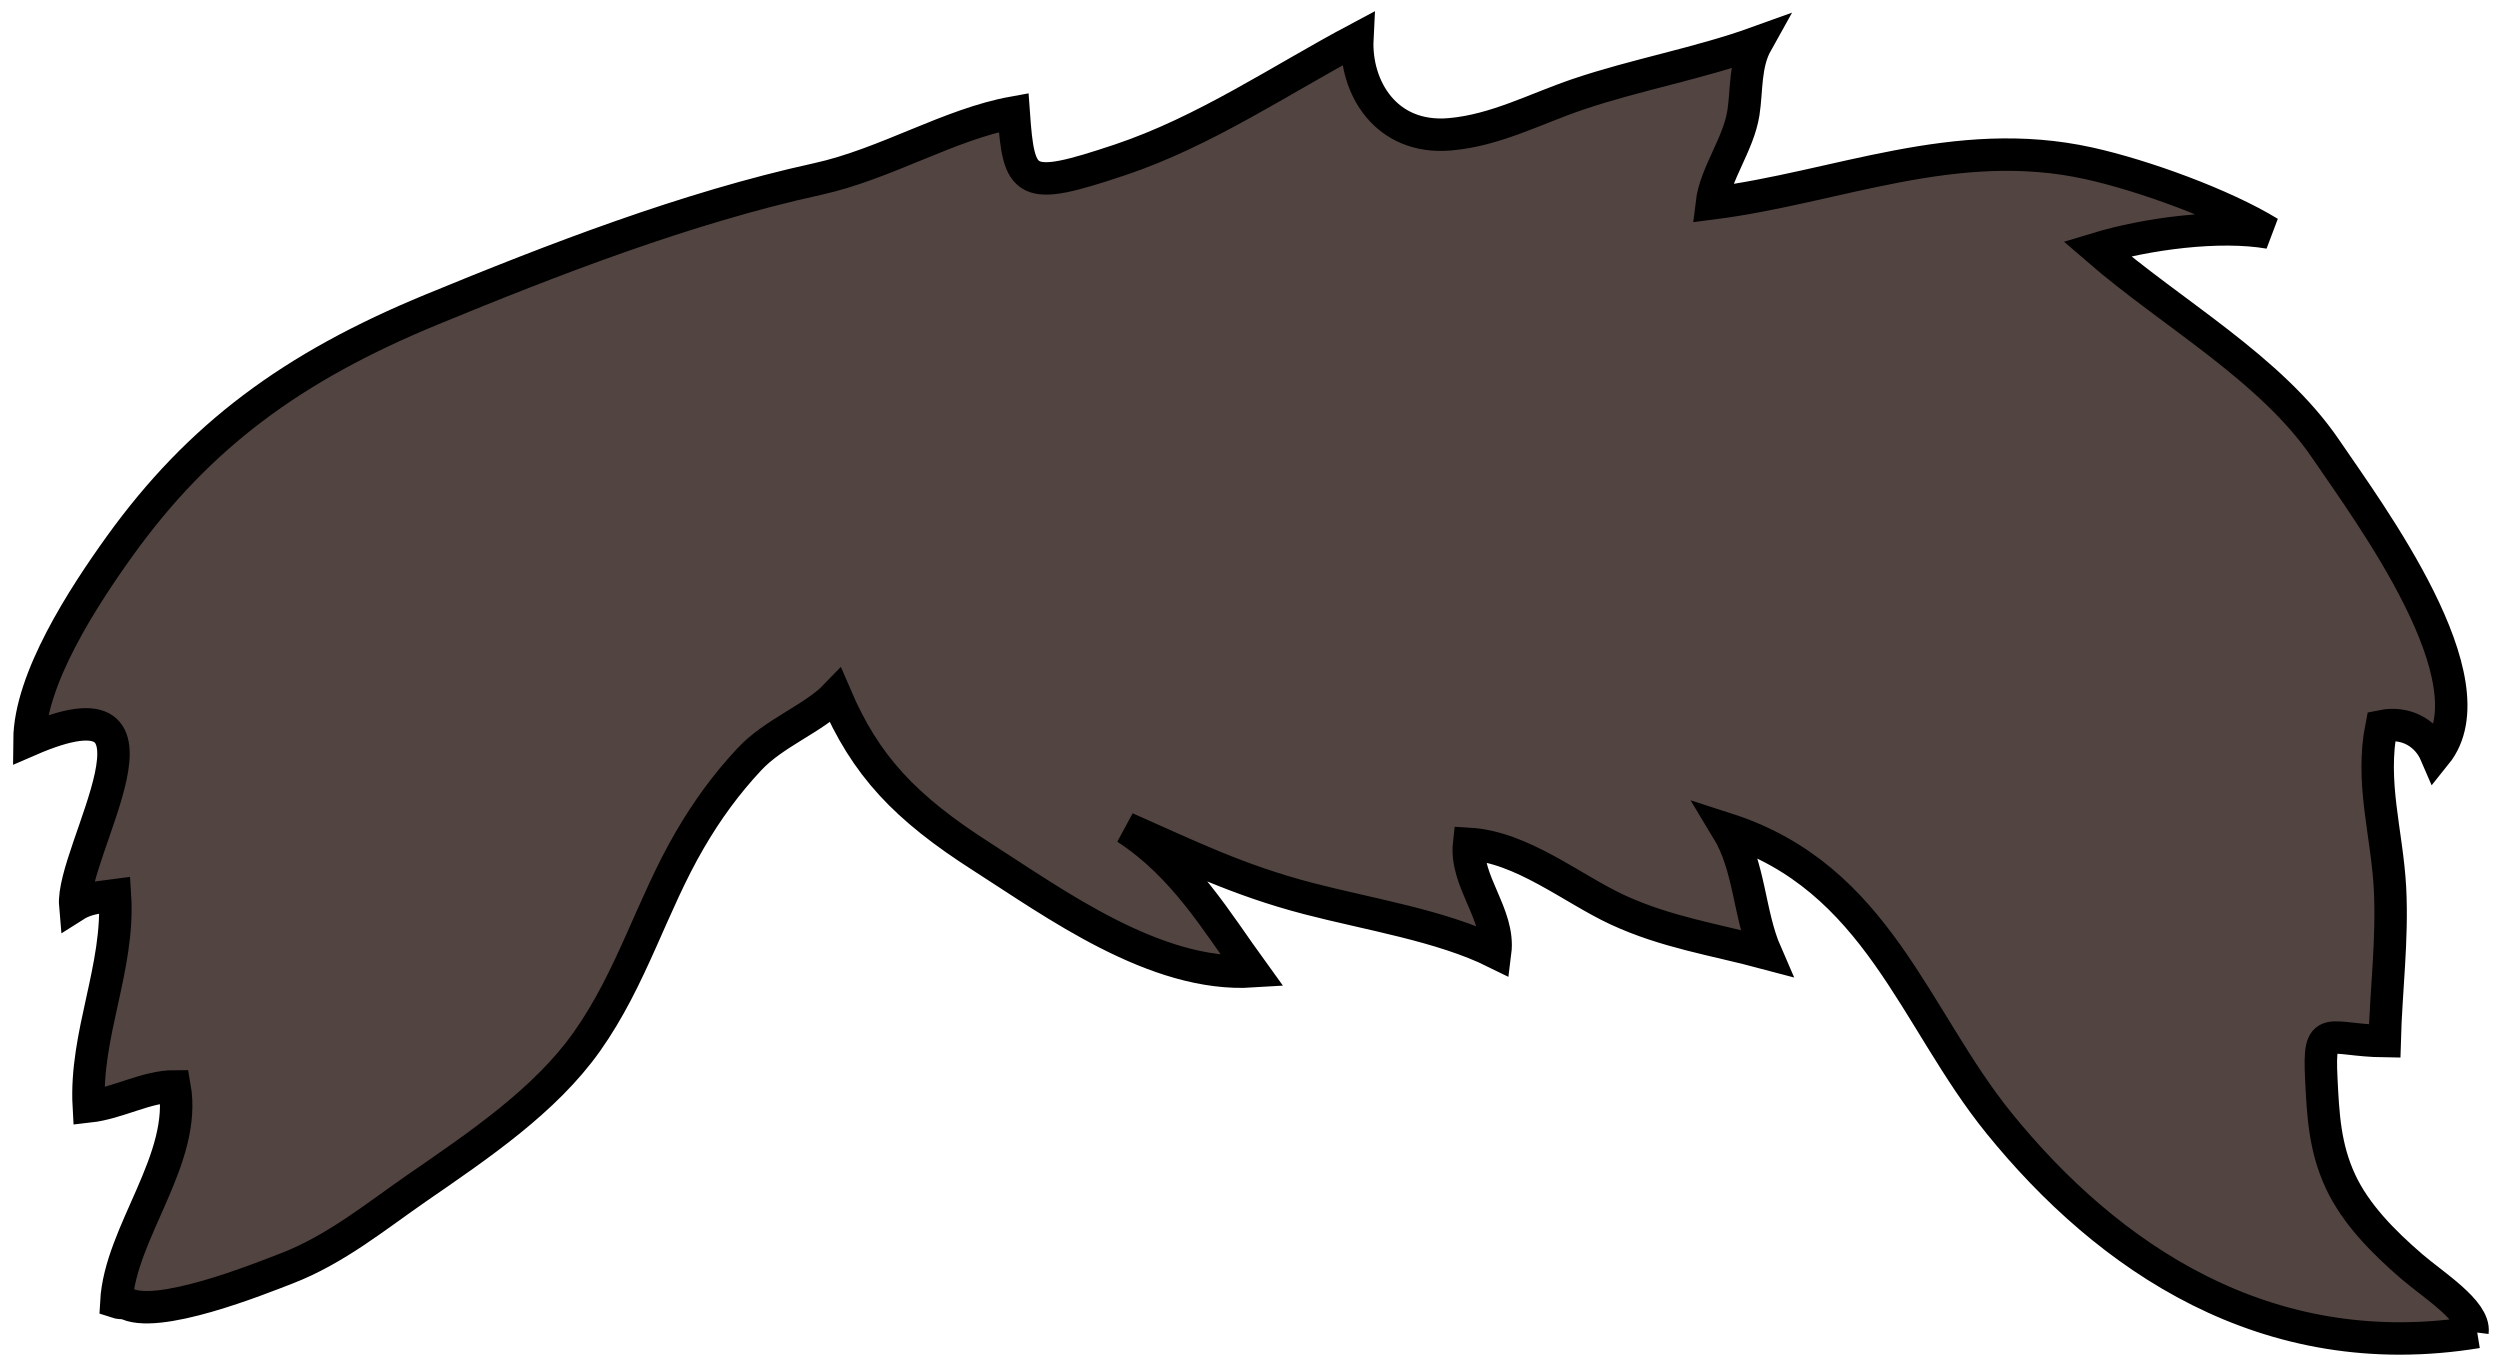 <?xml version="1.0" encoding="UTF-8"?>
<svg width="167px" height="91px" viewBox="0 0 167 91" version="1.1" xmlns="http://www.w3.org/2000/svg" xmlns:xlink="http://www.w3.org/1999/xlink">
    <!-- Generator: Sketch 56.3 (81716) - https://sketch.com -->
    <title>path42287-9</title>
    <desc>Created with Sketch.</desc>
    <g id="Page-1" stroke="none" stroke-width="1" fill="none" fill-rule="evenodd">
        <g id="1526766055" transform="translate(-25269, -538)" fill="#524541" fill-rule="nonzero" stroke="#000000" stroke-width="2.167">
            <path d="M25434.474,626.98 C25420.371,629.293 25409.761,621.931 25402.552,613.048 C25396.842,606.012 25394.442,596.633 25384.363,593.382 C25385.907,595.924 25385.816,599.046 25386.961,601.672 C25383.497,600.746 25380.302,600.281 25377.03,598.765 C25374.037,597.376 25370.667,594.578 25367.135,594.37 C25366.862,596.87 25369.2,599.083 25368.878,601.608 C25365.282,599.83 25360.387,599.066 25356.364,598.013 C25351.663,596.784 25348.381,595.15 25344.224,593.319 C25348.102,595.836 25350.275,599.584 25352.667,602.884 C25346.193,603.298 25339.401,598.31 25334.616,595.252 C25329.432,591.938 25326.82,589.146 25324.818,584.476 C25323.367,585.984 25320.708,586.955 25319.075,588.7 C25317.503,590.377 25316.222,592.151 25315.093,594.087 C25312.531,598.468 25311.225,603.312 25308.199,607.587 C25305.42,611.514 25301.008,614.492 25296.872,617.345 C25294.114,619.25 25291.425,621.47 25288.133,622.736 C25286.359,623.42 25279.386,626.241 25277.331,625.018 C25277.139,625.058 25276.953,625.038 25276.771,624.978 C25277.026,620.304 25281.525,615.439 25280.659,610.569 C25278.767,610.569 25276.896,611.693 25274.931,611.912 C25274.662,607.088 25276.988,602.662 25276.679,597.806 C25275.73,597.935 25274.851,597.959 25274.028,598.48 C25273.714,594.884 25281.676,582.791 25270.969,587.433 C25270.999,583.357 25274.529,577.916 25277.016,574.455 C25282.289,567.132 25288.501,562.519 25297.844,558.673 C25305.939,555.34 25314.832,551.887 25323.597,549.963 C25328.164,548.962 25332.41,546.293 25336.714,545.516 C25337.062,550.424 25337.379,550.832 25343.821,548.677 C25349.485,546.78 25354.577,543.308 25359.671,540.6 C25359.511,543.796 25361.545,547.344 25365.859,546.971 C25368.886,546.709 25371.557,545.271 25374.367,544.314 C25378.259,542.991 25382.51,542.233 25386.349,540.848 C25385.541,542.294 25385.698,544.001 25385.46,545.539 C25385.127,547.659 25383.584,549.605 25383.348,551.59 C25391.743,550.52 25399.618,546.942 25408.524,548.908 C25412.197,549.719 25417.511,551.657 25420.593,553.542 C25417.238,552.956 25412.34,553.622 25409.071,554.615 C25414.099,558.972 25420.688,562.595 25424.362,567.999 C25427.265,572.275 25435.636,583.512 25431.718,588.377 C25431.168,587.097 25429.844,586.148 25428.083,586.511 C25427.334,590.274 25428.451,593.614 25428.651,597.322 C25428.832,600.753 25428.385,604.182 25428.296,607.547 C25424.448,607.497 25423.878,606.236 25424.062,610.036 C25424.181,612.481 25424.29,614.642 25425.34,616.91 C25426.35,619.083 25428.183,620.947 25430.113,622.608 C25431.526,623.827 25434.34,625.586 25434.162,626.973" id="path42287-9"></path>
        </g>
    </g>
</svg>